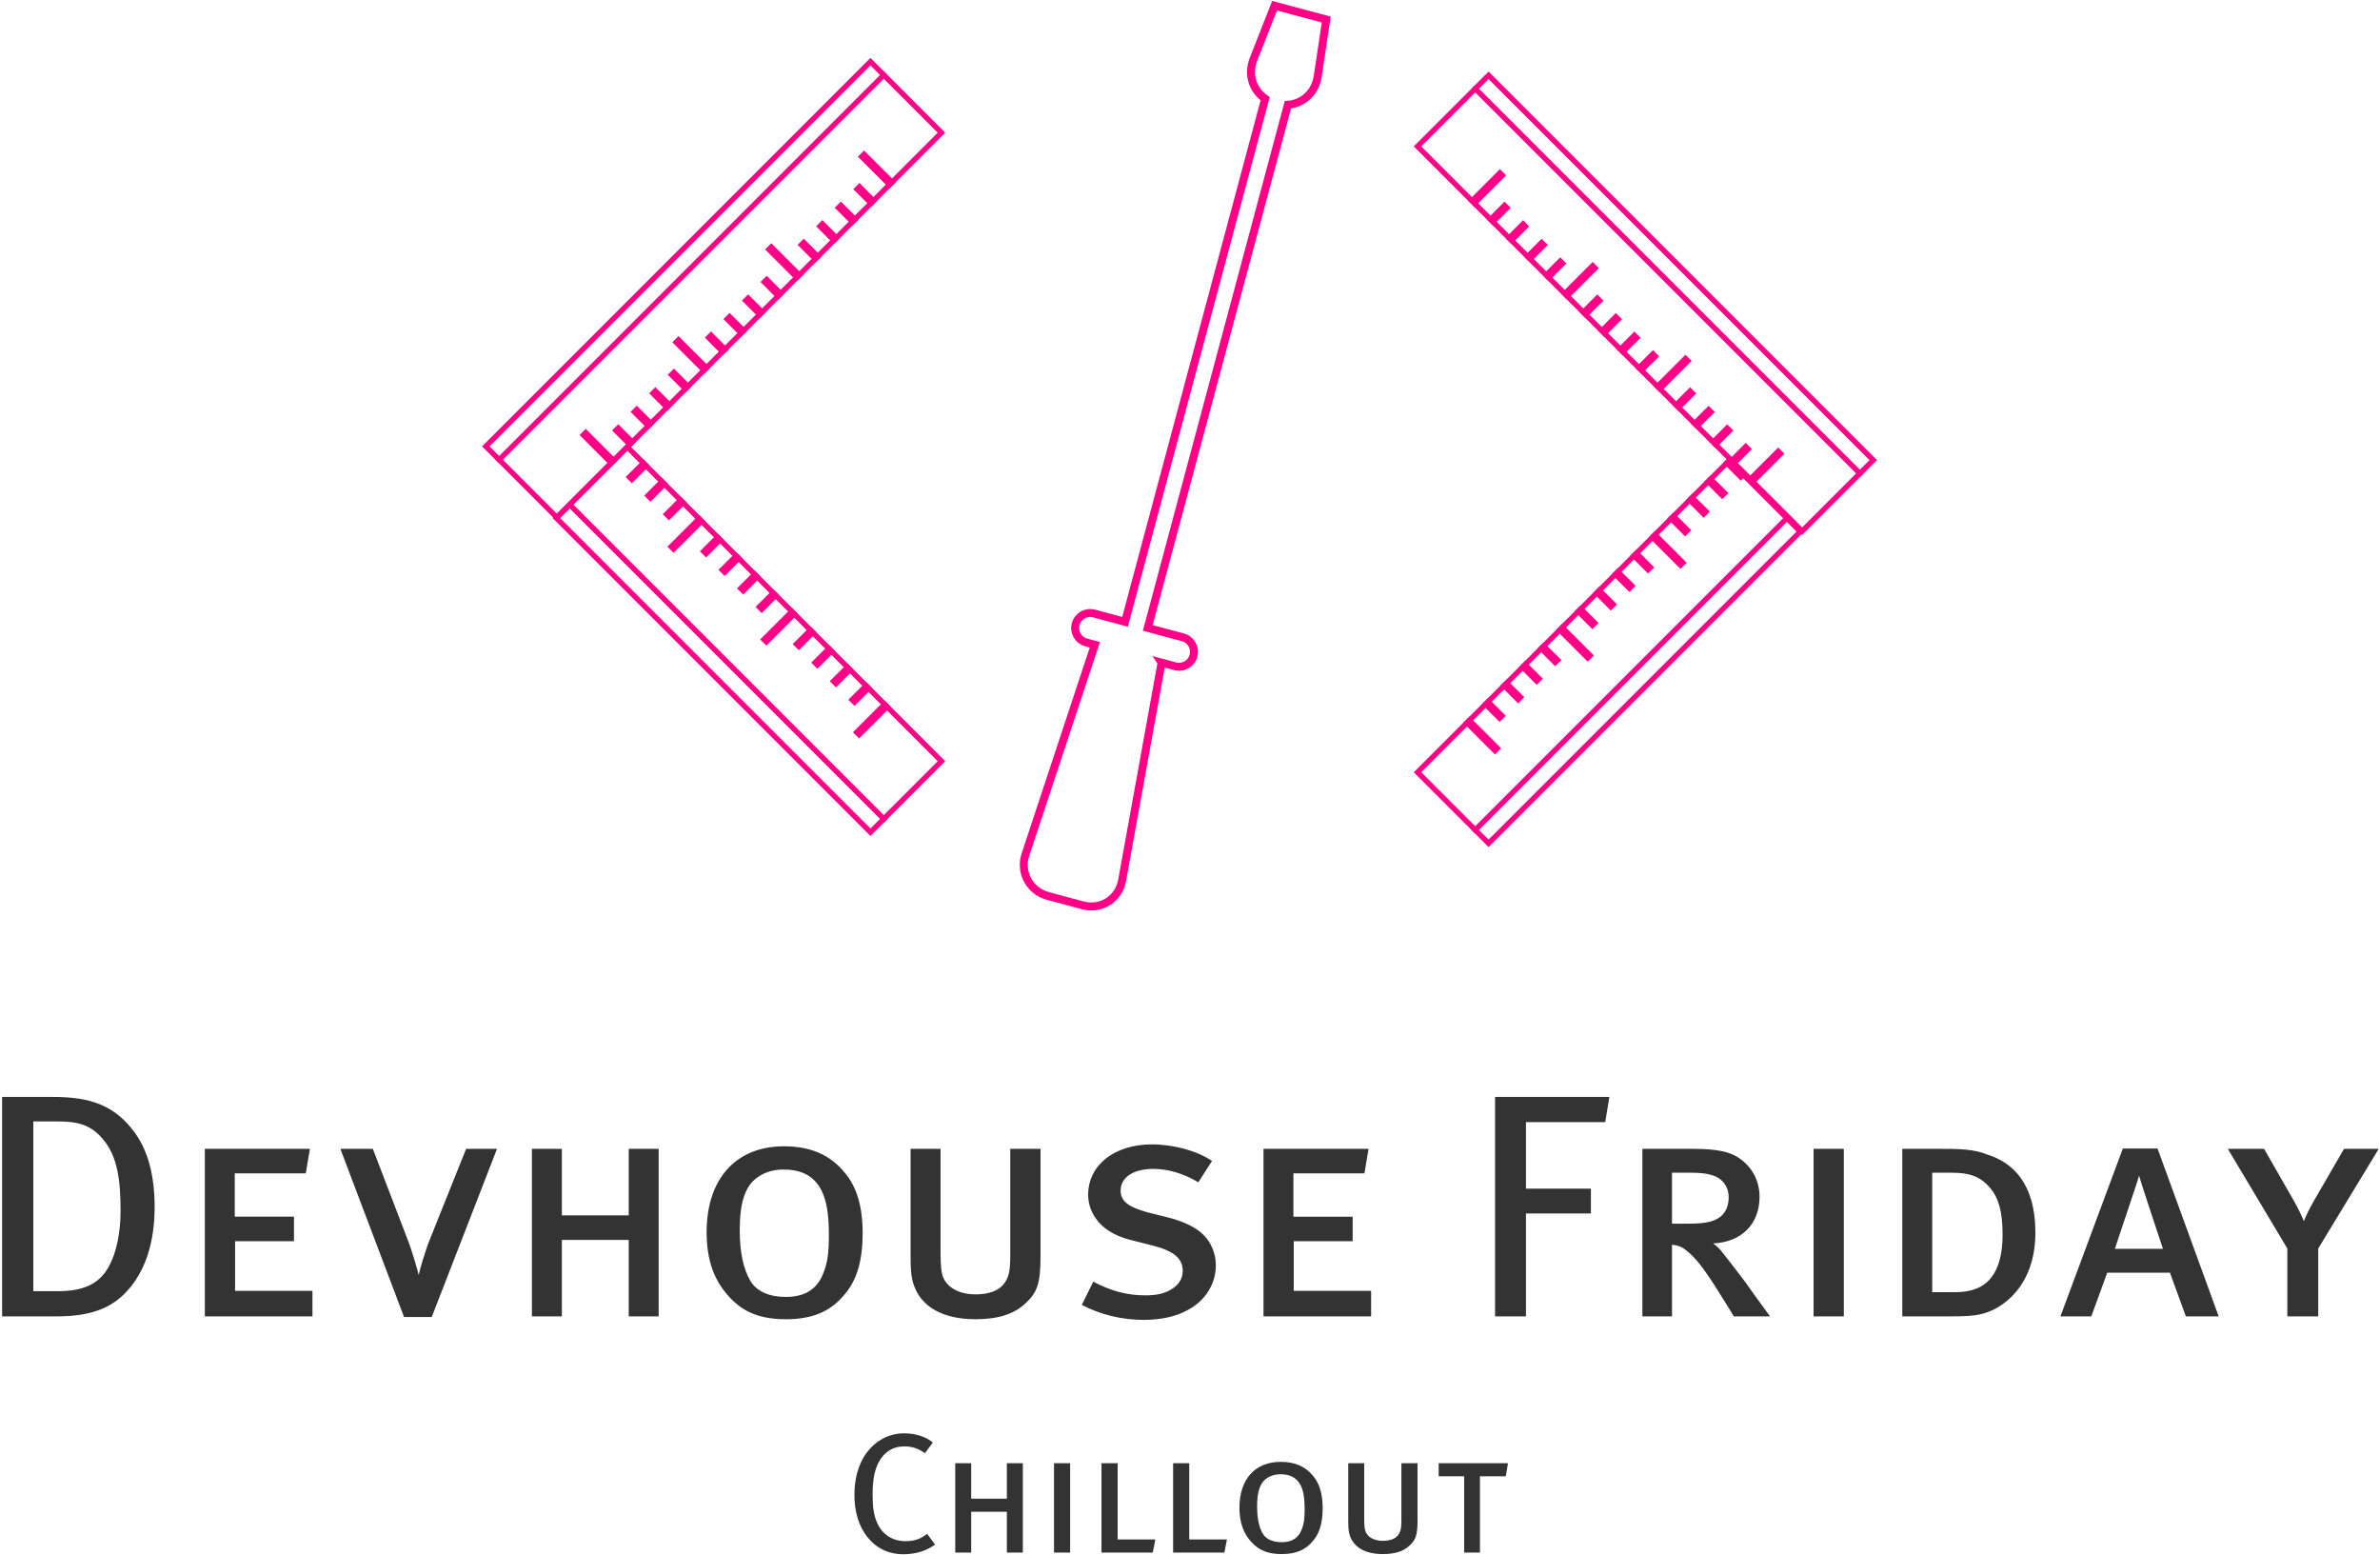 <svg width="897" height="586" viewBox="0 0 897 586" xmlns="http://www.w3.org/2000/svg"><title>Group 12</title><desc>Created with Sketch.</desc><g fill="none"><path d="M58.28 454.72c0 13.44-3.48 23.28-9 30.12-5.76 7.2-13.44 11.16-27.84 11.16h-20.64v-82.68h19.2c14.28 0 23.4 3.24 30.96 13.68 4.92 6.84 7.32 16.32 7.32 27.72zm-12.84 1.44c0-11.52-1.2-20.04-6.12-26.28-4.56-5.76-9.36-7.32-17.4-7.32h-9.36v63.96h9.12c9.48 0 15.6-2.52 19.32-9.24 3-5.52 4.44-12.96 4.44-21.12zm72.32 39.84v-9.6h-29.16v-18.72h22.2v-9.24h-22.32v-16.32h26.76l1.56-9.24h-39.6v63.12h40.56zm69.56-63.12h-11.64l-13.56 33.84c-2.4 6-4.08 12.6-4.32 13.68-.24-.96-2.04-7.92-4.44-14.04l-12.84-33.48h-12.24l24 63.36h10.44l24.6-63.36zm60.92 63.12v-63.12h-11.28v25.08h-25.2v-25.08h-11.28v63.12h11.28v-28.8h25.2v28.8h11.28zm47.96 1.08c-9.48 0-15.84-2.52-21.12-8.16-6-6.36-8.76-14.16-8.76-24.6 0-20.16 11.04-32.4 29.16-32.4 10.2 0 17.52 3.36 22.8 9.84 4.56 5.28 6.84 12.72 6.84 22.8 0 10.2-2.04 17.4-6.48 22.8-5.28 6.6-12 9.72-22.44 9.72zm0-8.4c7.08 0 11.88-2.88 14.16-9.12 1.56-3.84 2.04-7.68 2.04-14.16 0-7.8-.84-12.84-2.76-16.8-2.88-5.64-7.68-7.92-14.4-7.92-5.76 0-10.68 2.52-13.2 6.6-2.28 3.72-3.24 8.88-3.24 16.32 0 8.4 1.44 14.64 3.96 18.96 2.28 3.96 7.08 6.12 13.44 6.12zm95.96-15.12v-40.68h-11.4v40.2c0 6.12-.6 8.28-2.4 10.68-1.92 2.52-5.64 3.96-10.56 3.96-6.12 0-10.68-2.4-12.36-6.48-.72-1.68-.96-5.04-.96-9.6v-38.76h-11.28v40.92c0 7.08.6 9.72 2.52 13.32 3.12 5.52 9.84 9.96 21.96 9.96 8.76 0 14.64-2.04 18.84-6 4.32-3.96 5.64-7.44 5.64-17.52zm66.08 3.24c0-4.32-1.68-8.52-4.56-11.4-2.88-3-7.8-5.16-12.72-6.48l-8.64-2.16c-7.2-2.04-9.96-4.2-9.96-8.16 0-5.04 4.92-8.16 12.24-8.16 5.64 0 11.4 1.68 17.04 5.04l5.16-8.04c-5.64-3.84-14.52-6.24-22.68-6.24-14.04 0-24 7.8-24 18.96 0 3.24.96 6.12 2.76 8.76 2.52 3.84 6.96 6.6 12.72 8.16l9 2.28c7.92 2.04 11.16 4.92 11.16 9.48 0 3.12-1.68 5.52-4.68 7.2-2.52 1.44-5.28 2.04-9.48 2.04-6.96 0-12.96-1.68-19.56-5.16l-4.32 8.76c7.08 3.72 15.24 5.64 23.28 5.64 6.48 0 12.12-1.2 16.68-3.72 6.6-3.48 10.56-9.84 10.56-16.8zm58.52 19.2v-9.6h-29.16v-18.72h22.2v-9.24h-22.32v-16.32h26.76l1.56-9.24h-39.6v63.12h40.56zm89.8-82.68h-43.08v82.68h11.64v-38.76h24.48v-9.36h-24.48v-25.08h29.88l1.56-9.48zm60.56 82.68h-13.68c-1.8-3.12-3.84-6.24-6-9.72-5.4-8.64-8.64-12.6-11.76-15-1.8-1.56-3.36-2.04-5.52-2.28v27h-11.16v-63.12h18.84c9.48 0 14.4 1.08 18.12 3.84 4.44 3.24 7.2 8.28 7.2 14.16 0 10.44-6.84 17.16-17.52 17.64 1.08.72 2.28 1.8 3.12 2.88 2.04 2.52 5.64 7.2 9 11.64 3.6 5.16 9.12 12.6 9.36 12.96zm-30-54.12h-6.96v19.2h6.12c6.24 0 9.6-.72 12-2.52 2.04-1.56 3.24-4.08 3.24-7.44 0-3.96-2.28-7.08-6.12-8.28-2.16-.72-4.68-.96-8.28-.96zm57.8 54.12v-63.12h-11.4v63.12h11.4zm36.2-63.12c6.6 0 12.72 0 17.88 2.16 9.36 2.88 18.12 10.68 18.12 29.4 0 20.4-12.72 29.04-20.52 30.72-2.76.72-6.6.84-11.28.84h-18.36v-63.12h14.16zm23.64 32.4c0-8.28-1.32-13.68-4.68-17.64-3.72-4.44-7.92-5.76-14.4-5.76h-7.44v45h8.76c2.04 0 4.32-.24 6-.72 6.72-1.68 11.76-7.56 11.76-20.88zm81.44 30.72h-12.36l-6-16.44h-23.64l-6 16.44h-11.64l23.52-63.24h13.08l23.04 63.24zm-21-25.44c-.72-2.16-8.64-25.92-9-27.6-.36 1.68-8.64 25.92-9.12 27.6h18.12zm81.32-37.68h-13.08l-11.4 19.68c-1.68 2.88-3 5.76-3.72 7.56-.72-1.8-2.28-5.04-3.72-7.56l-11.28-19.68h-13.68l22.44 37.56v25.56h11.64v-25.56l22.8-37.56z" fill="#333"/><path d="M352.425 581.992l-3.008-4.032c-2.368 1.856-4.736 2.752-8.128 2.752-4.672 0-8.768-2.304-10.816-7.168-1.088-2.56-1.6-5.44-1.6-10.368 0-5.312.704-9.024 2.112-11.84 2.048-4.096 5.44-6.336 9.792-6.336 2.944 0 5.376.768 7.808 2.56l3.008-4.032c-2.752-2.24-6.656-3.456-10.816-3.456-6.784 0-12.608 3.84-15.872 10.112-1.856 3.584-2.88 8-2.88 13.12 0 6.4 1.664 11.712 4.8 15.744 3.328 4.224 7.936 6.592 13.696 6.592 4.48 0 8.512-1.216 11.904-3.648zm33.067 3.008v-33.664h-6.016v13.376h-13.44v-13.376h-6.016v33.664h6.016v-15.36h13.44v15.36h6.016zm17.835 0v-33.664h-6.08v33.664h6.08zm32.107-4.928h-14.208v-28.736h-6.08v33.664h19.328l.96-4.928zm26.987 0h-14.208v-28.736h-6.08v33.664h19.328l.96-4.928zm20.651 5.504c-5.056 0-8.448-1.344-11.264-4.352-3.2-3.392-4.672-7.552-4.672-13.12 0-10.752 5.888-17.28 15.552-17.28 5.44 0 9.344 1.792 12.16 5.248 2.432 2.816 3.648 6.784 3.648 12.16 0 5.44-1.088 9.28-3.456 12.16-2.816 3.52-6.4 5.184-11.968 5.184zm0-4.48c3.776 0 6.336-1.536 7.552-4.864.832-2.048 1.088-4.096 1.088-7.552 0-4.16-.448-6.848-1.472-8.96-1.536-3.008-4.096-4.224-7.68-4.224-3.072 0-5.696 1.344-7.04 3.52-1.216 1.984-1.728 4.736-1.728 8.704 0 4.48.768 7.808 2.112 10.112 1.216 2.112 3.776 3.264 7.168 3.264zm51.179-8.064v-21.696h-6.08v21.44c0 3.264-.32 4.416-1.28 5.696-1.024 1.344-3.008 2.112-5.632 2.112-3.264 0-5.696-1.28-6.592-3.456-.384-.896-.512-2.688-.512-5.12v-20.672h-6.016v21.824c0 3.776.32 5.184 1.344 7.104 1.664 2.944 5.248 5.312 11.712 5.312 4.672 0 7.808-1.088 10.048-3.2 2.304-2.112 3.008-3.968 3.008-9.344zm34.091-21.696h-26.112v4.928h9.6v28.736h5.952v-28.736h9.728l.832-4.928z" fill="#333"/><g><g fill="#FF0087"><g id="Group-7-Copy"><path d="M353.417 286.817l-117.001-117.001-25.355 25.355 117.001 117.001 25.355-25.355zm-25.355 28.183l-119.829-119.829 28.183-28.183 119.829 119.829-28.183 28.183z" id="Rectangle-9" fill-rule="nonzero"/><path id="Rectangle-10" d="M323.79 278.246l-2.331-2.331 11.942-11.942 2.331 2.331z"/><path id="Rectangle-10-Copy-4" d="M322.052 265.999l-2.331-2.331 6.688-6.688 2.331 2.331z"/><path id="Rectangle-10-Copy-8" d="M287.087 231.034l-2.331-2.331 6.688-6.688 2.331 2.331z"/><path id="Rectangle-10-Copy-12" d="M252.122 196.069l-2.331-2.331 6.688-6.688 2.331 2.331z"/><path id="Rectangle-10-Copy-5" d="M315.059 259.006l-2.331-2.331 6.688-6.688 2.331 2.331z"/><path id="Rectangle-10-Copy-9" d="M280.094 224.041l-2.331-2.331 6.688-6.688 2.331 2.331z"/><path id="Rectangle-10-Copy-13" d="M245.129 189.076l-2.331-2.331 6.688-6.688 2.331 2.331z"/><path id="Rectangle-10-Copy-6" d="M308.066 252.013l-2.331-2.331 6.688-6.688 2.331 2.331z"/><path id="Rectangle-10-Copy-10" d="M273.101 217.048l-2.331-2.331 6.688-6.688 2.331 2.331z"/><path id="Rectangle-10-Copy-14" d="M238.137 182.083l-2.331-2.331 6.688-6.688 2.331 2.331z"/><path id="Rectangle-10-Copy-7" d="M301.073 245.02l-2.331-2.331 6.688-6.688 2.331 2.331z"/><path id="Rectangle-10-Copy-11" d="M266.108 210.055l-2.331-2.331 6.688-6.688 2.331 2.331z"/><path id="Rectangle-10-Copy" d="M288.826 243.281l-2.331-2.331 11.942-11.942 2.331 2.331z"/><path id="Rectangle-10-Copy-2" d="M253.861 208.317l-2.331-2.331 11.942-11.942 2.331 2.331z"/><path id="Line" fill-rule="nonzero" d="M334.509 308.569l-119.237-119.237-1.414 1.414 119.237 119.237z"/></g><g id="Group-7"><path d="M209.858 193.556l143.558-143.558-25.355-25.355-143.558 143.558 25.355 25.355zm-28.183-25.355l146.386-146.386 28.183 28.183-146.386 146.386-28.183-28.183z" id="Rectangle-9" fill-rule="nonzero"/><path id="Rectangle-10" d="M218.429 163.929l2.331-2.331 11.942 11.942-2.331 2.331z"/><path id="Rectangle-10-Copy-4" d="M230.676 162.191l2.331-2.331 6.688 6.688-2.331 2.331z"/><path id="Rectangle-10-Copy-8" d="M265.641 127.226l2.331-2.331 6.688 6.688-2.331 2.331z"/><path id="Rectangle-10-Copy-12" d="M300.606 92.261l2.331-2.331 6.688 6.688-2.331 2.331z"/><path id="Rectangle-10-Copy-5" d="M237.669 155.198l2.331-2.331 6.688 6.688-2.331 2.331z"/><path id="Rectangle-10-Copy-9" d="M272.634 120.233l2.331-2.331 6.688 6.688-2.331 2.331z"/><path id="Rectangle-10-Copy-13" d="M307.599 85.268l2.331-2.331 6.688 6.688-2.331 2.331z"/><path id="Rectangle-10-Copy-6" d="M244.662 148.205l2.331-2.331 6.688 6.688-2.331 2.331z"/><path id="Rectangle-10-Copy-10" d="M279.627 113.24l2.331-2.331 6.688 6.688-2.331 2.331z"/><path id="Rectangle-10-Copy-14" d="M314.592 78.276l2.331-2.331 6.688 6.688-2.331 2.331z"/><path id="Rectangle-10-Copy-7" d="M251.655 141.212l2.331-2.331 6.688 6.688-2.331 2.331z"/><path id="Rectangle-10-Copy-11" d="M286.62 106.247l2.331-2.331 6.688 6.688-2.331 2.331z"/><path id="Rectangle-10-Copy-15" d="M321.585 71.283l2.331-2.331 6.688 6.688-2.331 2.331z"/><path id="Rectangle-10-Copy" d="M253.394 128.965l2.331-2.331 11.942 11.942-2.331 2.331z"/><path id="Rectangle-10-Copy-2" d="M288.358 94l2.331-2.331 11.942 11.942-2.331 2.331z"/><path id="Rectangle-10-Copy-3" d="M323.323 59.035l2.331-2.331 11.942 11.942-2.331 2.331z"/><path id="Line" fill-rule="nonzero" d="M188.106 174.648l146.402-146.402-1.414-1.414-146.402 146.402z"/></g></g><g fill="#FF0087"><g><path d="M535.667 55.166l143.558 143.558 25.355-25.355-143.558-143.558-25.355 25.355zm25.355-28.183l146.386 146.386-28.183 28.183-146.386-146.386 28.183-28.183z" id="Rectangle-9" fill-rule="nonzero"/><path d="M565.294 63.737l2.331 2.331-11.942 11.942-2.331-2.331z"/><path id="Rectangle-10-Copy-4" d="M567.032 75.984l2.331 2.331-6.688 6.688-2.331-2.331z"/><path id="Rectangle-10-Copy-8" d="M601.997 110.949l2.331 2.331-6.688 6.688-2.331-2.331z"/><path id="Rectangle-10-Copy-12" d="M636.962 145.914l2.331 2.331-6.688 6.688-2.331-2.331z"/><path id="Rectangle-10-Copy-5" d="M574.025 82.977l2.331 2.331-6.688 6.688-2.331-2.331z"/><path id="Rectangle-10-Copy-9" d="M608.99 117.942l2.331 2.331-6.688 6.688-2.331-2.331z"/><path id="Rectangle-10-Copy-13" d="M643.955 152.907l2.331 2.331-6.688 6.688-2.331-2.331z"/><path id="Rectangle-10-Copy-6" d="M581.018 89.97l2.331 2.331-6.688 6.688-2.331-2.331z"/><path id="Rectangle-10-Copy-10" d="M615.983 124.935l2.331 2.331-6.688 6.688-2.331-2.331z"/><path id="Rectangle-10-Copy-14" d="M650.947 159.9l2.331 2.331-6.688 6.688-2.331-2.331z"/><path id="Rectangle-10-Copy-7" d="M588.011 96.963l2.331 2.331-6.688 6.688-2.331-2.331z"/><path id="Rectangle-10-Copy-11" d="M622.976 131.928l2.331 2.331-6.688 6.688-2.331-2.331z"/><path id="Rectangle-10-Copy-15" d="M657.94 166.893l2.331 2.331-6.688 6.688-2.331-2.331z"/><path id="Rectangle-10-Copy" d="M600.258 98.702l2.331 2.331-11.942 11.942-2.331-2.331z"/><path id="Rectangle-10-Copy-2" d="M635.223 133.666l2.331 2.331-11.942 11.942-2.331-2.331z"/><path id="Rectangle-10-Copy-3" d="M670.188 168.631l2.331 2.331-11.942 11.942-2.331-2.331z"/><path id="Line" fill-rule="nonzero" d="M554.575 33.414l146.402 146.402 1.414-1.414-146.402-146.402z"/></g><g><path d="M651.717 174.934l-116.052 116.052 25.355 25.355 116.052-116.052-25.355-25.355zm28.183 25.355l-118.88 118.88-28.183-28.183 118.88-118.88 28.183 28.183z" fill-rule="nonzero"/><path d="M658.404 178.793l-2.331 2.331-6.688-6.688 2.331-2.331z"/><path d="M623.439 213.758l-2.331 2.331-6.688-6.688 2.331-2.331z"/><path d="M588.474 248.723l-2.331 2.331-6.688-6.688 2.331-2.331z"/><path d="M651.411 185.786l-2.331 2.331-6.688-6.688 2.331-2.331z"/><path d="M616.446 220.751l-2.331 2.331-6.688-6.688 2.331-2.331z"/><path d="M581.481 255.716l-2.331 2.331-6.688-6.688 2.331-2.331z"/><path d="M644.418 192.779l-2.331 2.331-6.688-6.688 2.331-2.331z"/><path d="M609.453 227.744l-2.331 2.331-6.688-6.688 2.331-2.331z"/><path d="M574.488 262.708l-2.331 2.331-6.688-6.688 2.331-2.331z"/><path d="M637.425 199.772l-2.331 2.331-6.688-6.688 2.331-2.331z"/><path d="M602.46 234.737l-2.331 2.331-6.688-6.688 2.331-2.331z"/><path d="M567.495 269.701l-2.331 2.331-6.688-6.688 2.331-2.331z"/><path d="M635.686 212.019l-2.331 2.331-11.942-11.942 2.331-2.331z"/><path d="M600.722 246.984l-2.331 2.331-11.942-11.942 2.331-2.331z"/><path d="M565.757 281.949l-2.331 2.331-11.942-11.942 2.331-2.331z"/><path fill-rule="nonzero" d="M672.853 194.457l-118.28 118.28 1.414 1.414 118.28-118.28z"/></g></g><path d="M437.788 249.689l-14.868 81.995c-1.282 7.069-7.943 11.293-14.873 9.436l-13.068-3.502c-6.932-1.857-10.722-8.893-8.468-15.704l26.13-78.964-3.234-.867c-3.013-.807-4.8-3.911-3.994-6.917.807-3.013 3.912-4.799 6.918-3.993l11.682 3.13 52.814-197.104c-4.698-3.199-6.643-9.152-4.368-14.935l7.912-20.107 19.475 5.218-3.201 21.369c-.921 6.149-5.582 10.331-11.25 10.751l-52.814 197.103 13.241 3.548c3.013.807 4.8 3.911 3.994 6.917-.807 3.013-3.912 4.799-6.918 3.993l-5.11-1.369z" stroke="#FF0087" stroke-width="3" fill-rule="nonzero"/></g></g></svg>